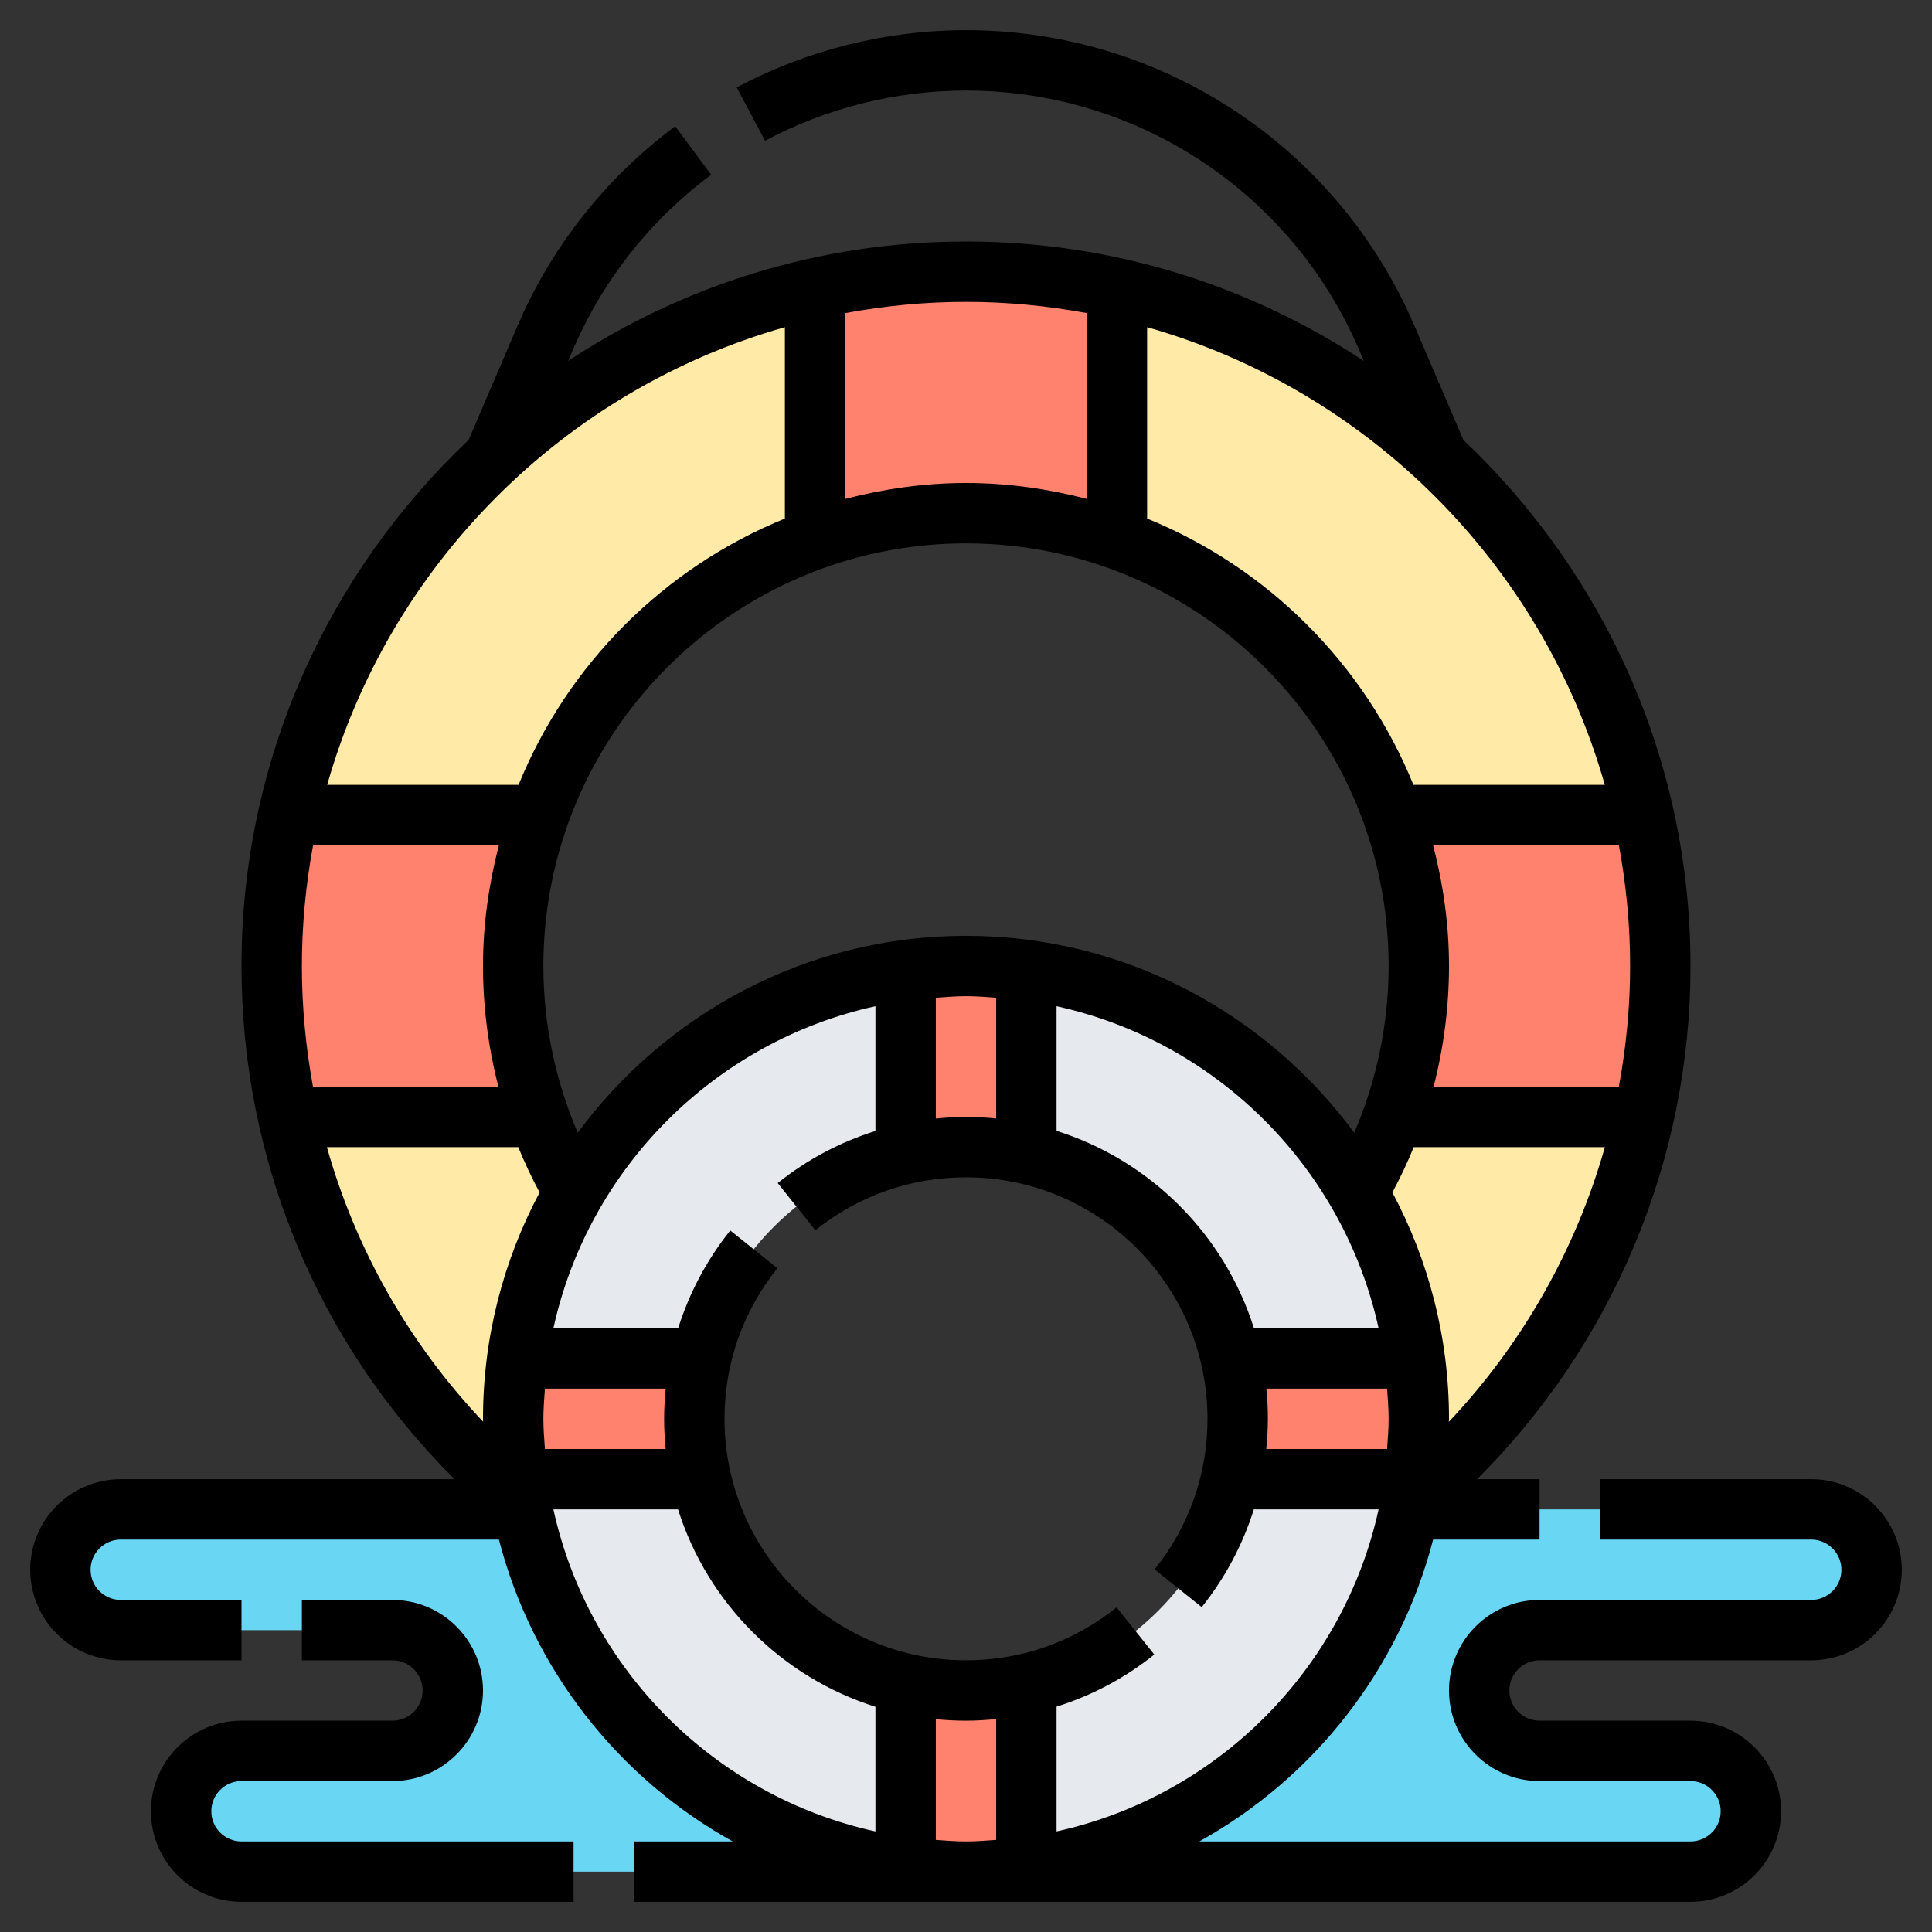 <?xml version="1.0" encoding="iso-8859-1"?>
<!-- Generator: Adobe Illustrator 22.1.0, SVG Export Plug-In . SVG Version: 6.00 Build 0)  -->
<svg xmlns="http://www.w3.org/2000/svg" xmlns:xlink="http://www.w3.org/1999/xlink" version="1.1" id="Layer_1_1_" x="0px" y="0px" viewBox="0 0 64 64" style="enable-background:new 0 0 64 64;" xml:space="preserve" width="512" height="512">
<rect x="0" y="0" width="64" height="64" fill="#333333" stroke="none"/>
<g>
	<g>
		<path style="fill:#69D6F4;" d="M61.41,50.59C61.78,50.95,62,51.45,62,52c0,1.1-0.9,2-2,2h-9c-0.55,0-1.05,0.22-1.41,0.59    C49.22,54.95,49,55.45,49,56c0,1.1,0.9,2,2,2h5c0.55,0,1.05,0.22,1.41,0.59C57.78,58.95,58,59.45,58,60c0,1.1-0.9,2-2,2H34v-0.14    c6.36-0.84,11.46-5.68,12.71-11.91L47,50h6h7C60.55,50,61.05,50.22,61.41,50.59z"/>
		<path style="fill:#69D6F4;" d="M30,61.86V62h-9H8c-0.55,0-1.05-0.22-1.41-0.59C6.22,61.05,6,60.55,6,60c0-1.1,0.9-2,2-2h5    c0.55,0,1.05-0.22,1.41-0.59C14.78,57.05,15,56.55,15,56c0-1.1-0.9-2-2-2h-3H4c-0.55,0-1.05-0.22-1.41-0.59    C2.22,53.05,2,52.55,2,52c0-1.1,0.9-2,2-2h13l0.29-0.05C18.54,56.18,23.64,61.02,30,61.86z"/>
		<path style="fill:#FFEAA7;" d="M54.45,37c-1.09,4.93-3.76,9.26-7.45,12.44l-0.19-0.03c0.02-0.13,0.04-0.27,0.05-0.41    c0.09-0.65,0.14-1.32,0.14-2s-0.05-1.35-0.14-2c-0.26-1.99-0.91-3.85-1.87-5.5L45,39.49c0.45-0.79,0.84-1.62,1.14-2.49H54.45z"/>
		<path style="fill:#FFEAA7;" d="M47.63,15.14C51,18.25,53.42,22.36,54.44,27h-8.3c-1.5-4.26-4.88-7.64-9.14-9.14v-8.3    C41.05,10.45,44.7,12.42,47.63,15.14z"/>
		<path style="fill:#FFEAA7;" d="M17.14,49c0.02,0.21,0.05,0.42,0.09,0.62c-3.81-3.18-6.57-7.59-7.68-12.62h8.31    c0.3,0.87,0.69,1.7,1.14,2.49l0.01,0.01c-0.96,1.65-1.61,3.51-1.87,5.5C17.05,45.65,17,46.32,17,47S17.05,48.35,17.14,49z"/>
		<path style="fill:#FFEAA7;" d="M27,9.56v8.3c-4.26,1.5-7.64,4.88-9.14,9.14h-8.3c1.02-4.65,3.45-8.76,6.83-11.87    C19.32,12.41,22.96,10.45,27,9.56z"/>
		<path style="fill:#FF826E;" d="M55,32c0,1.72-0.19,3.39-0.55,5h-8.31C46.7,35.44,47,33.76,47,32c0-1.75-0.3-3.43-0.86-5h8.3    C54.81,28.61,55,30.28,55,32z"/>
		<path style="fill:#FF826E;" d="M9.56,27h8.3C17.3,28.57,17,30.25,17,32c0,1.76,0.3,3.44,0.86,5H9.55C9.19,35.39,9,33.72,9,32    C9,30.28,9.19,28.61,9.56,27z"/>
		<path style="fill:#FF826E;" d="M37,9.56v8.3C35.43,17.3,33.75,17,32,17s-3.43,0.3-5,0.86v-8.3C28.61,9.19,30.28,9,32,9    C33.72,9,35.39,9.19,37,9.56z"/>
		<path style="fill:#E6E9ED;" d="M46.86,45H41l-0.21,0.05c-0.76-3.41-3.43-6.08-6.84-6.84L34,38v-5.86    c4.7,0.62,8.71,3.42,10.99,7.36C45.95,41.15,46.6,43.01,46.86,45z"/>
		<path style="fill:#E6E9ED;" d="M41,49h5.86c-0.01,0.14-0.03,0.28-0.05,0.41c-0.03,0.18-0.07,0.36-0.1,0.54    C45.46,56.18,40.36,61.02,34,61.86V56l-0.05-0.21c3.41-0.76,6.08-3.43,6.84-6.84L41,49z"/>
		<path style="fill:#E6E9ED;" d="M17.29,49.95c-0.02-0.11-0.04-0.22-0.06-0.33c-0.04-0.2-0.07-0.41-0.09-0.62H23l0.21-0.05    c0.76,3.41,3.43,6.08,6.84,6.84L30,56v5.86C23.64,61.02,18.54,56.18,17.29,49.95z"/>
		<path style="fill:#E6E9ED;" d="M30,38l0.05,0.21c-3.41,0.76-6.08,3.43-6.84,6.84L23,45h-5.86c0.26-1.99,0.91-3.85,1.87-5.5    c2.28-3.94,6.29-6.74,10.99-7.36V38z"/>
		<path style="fill:#FF826E;" d="M46.86,45c0.09,0.65,0.14,1.32,0.14,2s-0.05,1.35-0.14,2H41l-0.21-0.05C40.93,48.32,41,47.67,41,47    s-0.07-1.32-0.21-1.95L41,45H46.86z"/>
		<path style="fill:#FF826E;" d="M34,56v5.86C33.35,61.95,32.68,62,32,62s-1.35-0.05-2-0.14V56l0.05-0.21    C30.68,55.93,31.33,56,32,56c0.67,0,1.32-0.07,1.95-0.21L34,56z"/>
		<path style="fill:#FF826E;" d="M34,38l-0.05,0.21C33.32,38.07,32.67,38,32,38c-0.67,0-1.32,0.07-1.95,0.21L30,38v-5.86    c0.65-0.09,1.32-0.14,2-0.14s1.35,0.05,2,0.14V38z"/>
		<path style="fill:#FF826E;" d="M23,47c0,0.67,0.07,1.32,0.21,1.95L23,49h-5.86C17.05,48.35,17,47.68,17,47s0.05-1.35,0.14-2H23    l0.21,0.05C23.07,45.68,23,46.33,23,47z"/>
	</g>
	<g>
		<path d="M60,49h-7v2h7c0.551,0,1,0.449,1,1s-0.449,1-1,1h-9c-1.654,0-3,1.346-3,3s1.346,3,3,3h5c0.551,0,1,0.449,1,1s-0.449,1-1,1    H39.729c3.794-2.103,6.633-5.706,7.745-10H51v-2h-2.07C53.439,44.508,56,38.409,56,32c0-6.857-2.896-13.047-7.523-17.425    l-1.619-3.777C44.308,4.846,38.476,1,32,1c-2.64,0-5.267,0.655-7.596,1.896l0.94,1.766C27.385,3.574,29.687,3,32,3    c5.674,0,10.785,3.37,13.02,8.585l0.159,0.372C41.393,9.459,36.865,8,32,8s-9.393,1.459-13.179,3.957l0.159-0.372    c0.986-2.301,2.569-4.305,4.579-5.796l-1.191-1.606c-2.294,1.702-4.101,3.989-5.226,6.614l-1.619,3.777    C10.896,18.952,8,25.143,8,32c0,6.452,2.544,12.513,7.058,17H4c-1.654,0-3,1.346-3,3s1.346,3,3,3h4v-2H4c-0.551,0-1-0.449-1-1    s0.449-1,1-1h12.527c1.112,4.294,3.951,7.897,7.745,10H21v2h35c1.654,0,3-1.346,3-3s-1.346-3-3-3h-5c-0.551,0-1-0.449-1-1    s0.449-1,1-1h9c1.654,0,3-1.346,3-3S61.654,49,60,49z M31,60.949v-4C31.329,56.982,31.662,57,32,57c0.337,0,0.67-0.021,1-0.054    v4.003C32.668,60.973,32.338,61,32,61S31.332,60.973,31,60.949z M35,60.668v-4.133c1.163-0.366,2.257-0.941,3.238-1.726    l-1.249-1.562C35.555,54.394,33.83,55,32,55c-4.411,0-8-3.589-8-8c0-1.83,0.606-3.555,1.753-4.989l-1.562-1.249    c-0.785,0.982-1.36,2.076-1.726,3.238h-4.133c1.166-5.314,5.354-9.502,10.668-10.668v4.133c-1.163,0.366-2.257,0.941-3.238,1.726    l1.249,1.562C28.445,39.606,30.17,39,32,39c4.411,0,8,3.589,8,8c0,1.83-0.606,3.555-1.753,4.989l1.562,1.249    c0.785-0.982,1.36-2.076,1.726-3.238h4.133C44.502,55.314,40.314,59.502,35,60.668z M22.051,48h-4C18.027,47.668,18,47.338,18,47    s0.027-0.668,0.051-1h4.003C22.021,46.33,22,46.663,22,47C22,47.338,22.018,47.671,22.051,48z M10,32c0-1.366,0.132-2.702,0.371-4    h6.155C16.195,29.281,16,30.617,16,32c0,1.355,0.176,2.699,0.511,4h-6.143C10.129,34.694,10,33.357,10,32z M18,32    c0-7.72,6.28-14,14-14s14,6.28,14,14c0,1.907-0.393,3.787-1.138,5.523C41.945,33.576,37.274,31,32,31s-9.945,2.576-12.862,6.523    C18.393,35.787,18,33.907,18,32z M47.473,28h6.155C53.868,29.298,54,30.634,54,32c0,1.354-0.132,2.691-0.374,4h-6.137    C47.824,34.699,48,33.355,48,32C48,30.617,47.805,29.281,47.473,28z M32,33c0.338,0,0.668,0.027,1,0.051v4    C32.671,37.018,32.338,37,32,37c-0.337,0-0.67,0.021-1,0.054v-4.003C31.332,33.027,31.662,33,32,33z M35,33.332    c5.314,1.166,9.502,5.354,10.668,10.668h-4.129c-0.979-3.105-3.434-5.56-6.539-6.539V33.332z M41.949,46h4    C45.973,46.332,46,46.662,46,47s-0.027,0.668-0.051,1h-4.003C41.979,47.67,42,47.337,42,47C42,46.662,41.982,46.329,41.949,46z     M46.125,39.503c0.26-0.49,0.499-0.99,0.706-1.503h6.332c-0.96,3.387-2.724,6.512-5.169,9.101C47.995,47.067,48,47.034,48,47    C48,44.292,47.318,41.741,46.125,39.503z M53.161,26h-6.339c-1.626-4.001-4.821-7.196-8.822-8.822v-6.339    C45.314,12.915,51.085,18.686,53.161,26z M36,10.371v6.155C34.719,16.195,33.383,16,32,16s-2.719,0.195-4,0.527v-6.155    C29.298,10.132,30.634,10,32,10S34.702,10.132,36,10.371z M26,10.839v6.339c-4.001,1.626-7.196,4.821-8.822,8.822h-6.34    C12.915,18.686,18.686,12.915,26,10.839z M10.829,38h6.34c0.207,0.513,0.446,1.013,0.706,1.503C16.682,41.741,16,44.292,16,47    c0,0.033,0.005,0.064,0.005,0.097C13.553,44.507,11.785,41.394,10.829,38z M18.332,50h4.129c0.979,3.105,3.434,5.56,6.539,6.539    v4.129C23.686,59.502,19.498,55.314,18.332,50z"/>
		<path d="M7,60c0-0.551,0.449-1,1-1h5c1.654,0,3-1.346,3-3s-1.346-3-3-3h-3v2h3c0.551,0,1,0.449,1,1s-0.449,1-1,1H8    c-1.654,0-3,1.346-3,3s1.346,3,3,3h11v-2H8C7.449,61,7,60.551,7,60z"/>
	</g>
</g>
</svg>
